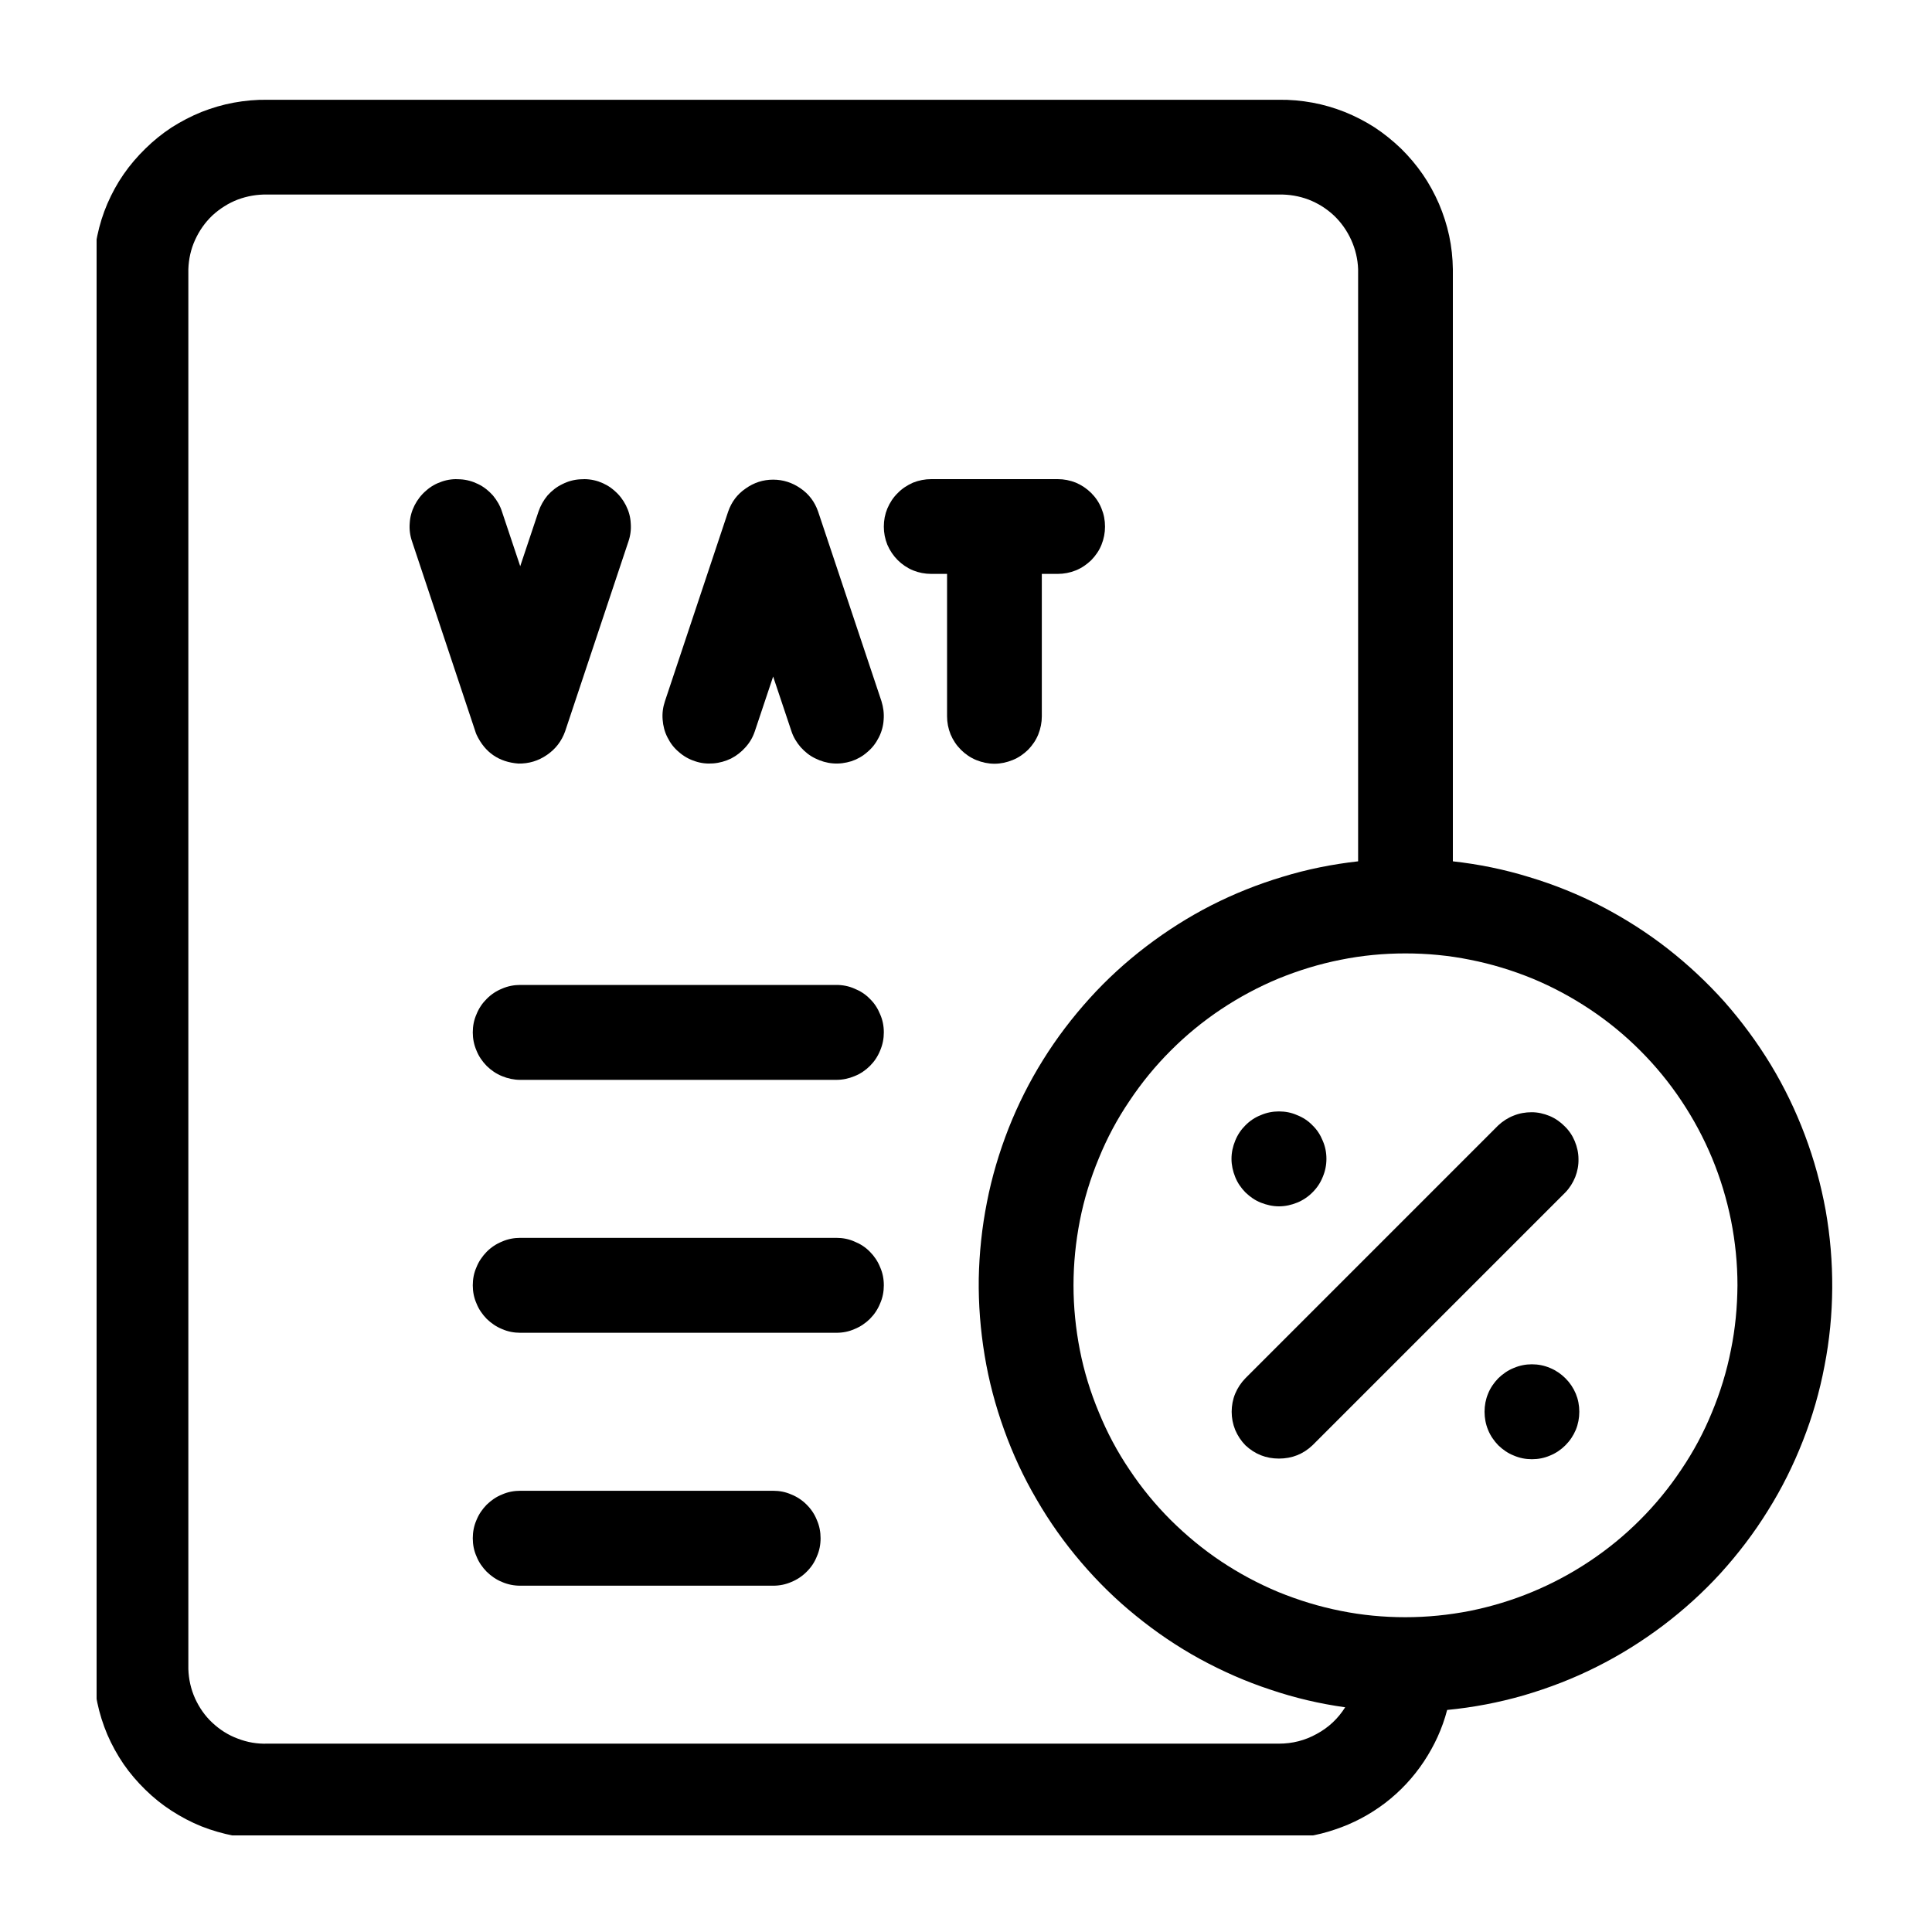 <svg xmlns="http://www.w3.org/2000/svg" xmlns:xlink="http://www.w3.org/1999/xlink" width="60" zoomAndPan="magnify" viewBox="0 0 45 45" height="60" preserveAspectRatio="xMidYMid meet" version="1.0"><defs><clipPath id="id1"><path d="M 2.25 2.25 L 42.75 2.25 L 42.75 42.75 L 2.25 42.75 Z M 2.25 2.25 " clip-rule="nonzero"/></clipPath></defs><path fill="rgb(0%, 0%, 0%)" d="M 19.48 22.941 L 12.117 22.941 C 11.973 22.941 11.828 22.969 11.695 23.027 C 11.559 23.082 11.441 23.16 11.336 23.266 C 11.234 23.367 11.152 23.488 11.098 23.625 C 11.039 23.758 11.012 23.898 11.012 24.047 C 11.012 24.191 11.039 24.332 11.098 24.469 C 11.152 24.605 11.234 24.723 11.336 24.828 C 11.441 24.93 11.559 25.012 11.695 25.066 C 11.828 25.121 11.973 25.152 12.117 25.152 L 19.48 25.152 C 19.629 25.152 19.77 25.121 19.902 25.066 C 20.039 25.012 20.16 24.93 20.262 24.828 C 20.367 24.723 20.445 24.605 20.5 24.469 C 20.559 24.332 20.586 24.191 20.586 24.047 C 20.586 23.898 20.559 23.758 20.5 23.625 C 20.445 23.488 20.367 23.367 20.262 23.266 C 20.16 23.16 20.039 23.082 19.902 23.027 C 19.77 22.969 19.629 22.941 19.48 22.941 Z M 19.48 22.941 " fill-opacity="1" fill-rule="nonzero"/><path fill="rgb(0%, 0%, 0%)" d="M 19.48 28.832 L 12.117 28.832 C 11.973 28.832 11.828 28.859 11.695 28.918 C 11.559 28.973 11.441 29.051 11.336 29.156 C 11.234 29.262 11.152 29.379 11.098 29.516 C 11.039 29.648 11.012 29.789 11.012 29.938 C 11.012 30.082 11.039 30.227 11.098 30.359 C 11.152 30.496 11.234 30.613 11.336 30.719 C 11.441 30.82 11.559 30.902 11.695 30.957 C 11.828 31.016 11.973 31.043 12.117 31.043 L 19.48 31.043 C 19.629 31.043 19.77 31.016 19.902 30.957 C 20.039 30.902 20.16 30.82 20.262 30.719 C 20.367 30.613 20.445 30.496 20.5 30.359 C 20.559 30.227 20.586 30.082 20.586 29.938 C 20.586 29.789 20.559 29.648 20.5 29.516 C 20.445 29.379 20.367 29.262 20.262 29.156 C 20.16 29.051 20.039 28.973 19.902 28.918 C 19.77 28.859 19.629 28.832 19.48 28.832 Z M 19.48 28.832 " fill-opacity="1" fill-rule="nonzero"/><path fill="rgb(0%, 0%, 0%)" d="M 18.008 34.723 L 12.117 34.723 C 11.973 34.723 11.828 34.75 11.695 34.809 C 11.559 34.863 11.441 34.945 11.336 35.047 C 11.234 35.152 11.152 35.27 11.098 35.406 C 11.039 35.539 11.012 35.684 11.012 35.828 C 11.012 35.977 11.039 36.117 11.098 36.25 C 11.152 36.387 11.234 36.504 11.336 36.609 C 11.441 36.711 11.559 36.793 11.695 36.848 C 11.828 36.906 11.973 36.934 12.117 36.934 L 18.008 36.934 C 18.156 36.934 18.297 36.906 18.43 36.848 C 18.566 36.793 18.688 36.711 18.789 36.609 C 18.895 36.504 18.973 36.387 19.027 36.25 C 19.086 36.117 19.113 35.977 19.113 35.828 C 19.113 35.684 19.086 35.539 19.027 35.406 C 18.973 35.27 18.895 35.152 18.789 35.047 C 18.688 34.945 18.566 34.863 18.43 34.809 C 18.297 34.75 18.156 34.723 18.008 34.723 Z M 18.008 34.723 " fill-opacity="1" fill-rule="nonzero"/><path fill="rgb(0%, 0%, 0%)" d="M 16.188 17.73 C 16.324 17.777 16.469 17.793 16.613 17.781 C 16.758 17.77 16.898 17.73 17.027 17.668 C 17.156 17.602 17.27 17.512 17.367 17.402 C 17.465 17.293 17.535 17.172 17.582 17.031 L 18.008 15.758 L 18.434 17.031 C 18.48 17.172 18.555 17.293 18.648 17.402 C 18.746 17.512 18.859 17.602 18.988 17.664 C 19.121 17.73 19.258 17.77 19.402 17.781 C 19.551 17.793 19.691 17.773 19.832 17.73 C 19.969 17.684 20.094 17.613 20.203 17.516 C 20.316 17.422 20.402 17.309 20.469 17.176 C 20.535 17.047 20.574 16.906 20.582 16.762 C 20.594 16.613 20.574 16.473 20.531 16.332 L 19.055 11.914 C 18.977 11.691 18.844 11.512 18.652 11.379 C 18.457 11.242 18.242 11.172 18.008 11.172 C 17.773 11.172 17.559 11.242 17.367 11.379 C 17.172 11.512 17.039 11.691 16.961 11.914 L 15.488 16.332 C 15.441 16.473 15.422 16.613 15.434 16.762 C 15.445 16.906 15.48 17.047 15.547 17.176 C 15.613 17.309 15.699 17.422 15.812 17.516 C 15.922 17.613 16.047 17.684 16.188 17.73 Z M 16.188 17.73 " fill-opacity="1" fill-rule="nonzero"/><path fill="rgb(0%, 0%, 0%)" d="M 24.266 16.684 L 24.266 13.367 L 24.637 13.367 C 24.781 13.367 24.922 13.34 25.059 13.285 C 25.195 13.23 25.312 13.148 25.418 13.047 C 25.52 12.941 25.602 12.824 25.656 12.688 C 25.711 12.551 25.738 12.41 25.738 12.266 C 25.738 12.117 25.711 11.977 25.656 11.844 C 25.602 11.707 25.52 11.586 25.418 11.484 C 25.312 11.379 25.195 11.301 25.059 11.242 C 24.922 11.188 24.781 11.16 24.637 11.16 L 21.691 11.16 C 21.543 11.16 21.402 11.188 21.266 11.242 C 21.133 11.301 21.012 11.379 20.91 11.484 C 20.805 11.586 20.727 11.707 20.668 11.844 C 20.613 11.977 20.586 12.117 20.586 12.266 C 20.586 12.41 20.613 12.551 20.668 12.688 C 20.727 12.824 20.805 12.941 20.91 13.047 C 21.012 13.148 21.133 13.23 21.266 13.285 C 21.402 13.34 21.543 13.367 21.691 13.367 L 22.059 13.367 L 22.059 16.684 C 22.059 16.828 22.086 16.969 22.141 17.105 C 22.199 17.242 22.277 17.359 22.383 17.465 C 22.484 17.566 22.605 17.648 22.738 17.703 C 22.875 17.758 23.016 17.789 23.164 17.789 C 23.309 17.789 23.449 17.758 23.586 17.703 C 23.723 17.648 23.84 17.566 23.945 17.465 C 24.047 17.359 24.129 17.242 24.184 17.105 C 24.238 16.969 24.266 16.828 24.266 16.684 Z M 24.266 16.684 " fill-opacity="1" fill-rule="nonzero"/><path fill="rgb(0%, 0%, 0%)" d="M 11.102 17.117 C 11.297 17.527 11.621 17.75 12.074 17.785 C 12.316 17.789 12.539 17.723 12.742 17.582 C 12.941 17.445 13.082 17.262 13.164 17.031 L 14.637 12.613 C 14.684 12.477 14.703 12.332 14.691 12.188 C 14.684 12.039 14.645 11.902 14.578 11.77 C 14.512 11.641 14.426 11.527 14.312 11.43 C 14.203 11.332 14.078 11.262 13.941 11.215 C 13.801 11.168 13.656 11.152 13.512 11.164 C 13.367 11.172 13.227 11.211 13.098 11.277 C 12.965 11.34 12.852 11.43 12.754 11.539 C 12.66 11.652 12.59 11.777 12.543 11.914 L 12.117 13.188 L 11.691 11.914 C 11.648 11.777 11.574 11.652 11.48 11.539 C 11.383 11.43 11.27 11.34 11.141 11.277 C 11.008 11.211 10.867 11.172 10.723 11.164 C 10.578 11.152 10.434 11.168 10.297 11.215 C 10.156 11.262 10.031 11.332 9.922 11.43 C 9.809 11.527 9.723 11.641 9.656 11.77 C 9.59 11.902 9.551 12.039 9.543 12.188 C 9.531 12.332 9.551 12.477 9.598 12.613 L 11.07 17.031 C 11.078 17.062 11.09 17.09 11.102 17.117 Z M 11.102 17.117 " fill-opacity="1" fill-rule="nonzero"/><g clip-path="url(#id1)"><path fill="rgb(0%, 0%, 0%)" d="M 33.84 20.062 L 33.84 6.27 C 33.836 6.008 33.809 5.75 33.754 5.492 C 33.699 5.234 33.617 4.984 33.516 4.746 C 33.41 4.504 33.285 4.273 33.137 4.059 C 32.988 3.844 32.82 3.645 32.633 3.461 C 32.441 3.277 32.238 3.113 32.02 2.969 C 31.801 2.828 31.566 2.707 31.324 2.609 C 31.078 2.512 30.828 2.438 30.57 2.391 C 30.312 2.344 30.051 2.32 29.789 2.324 L 6.227 2.324 C 5.965 2.32 5.703 2.344 5.445 2.391 C 5.188 2.438 4.938 2.512 4.691 2.609 C 4.449 2.707 4.219 2.828 3.996 2.969 C 3.777 3.113 3.574 3.277 3.387 3.461 C 3.199 3.645 3.027 3.844 2.879 4.059 C 2.73 4.273 2.605 4.504 2.5 4.746 C 2.398 4.984 2.32 5.234 2.266 5.492 C 2.211 5.75 2.18 6.008 2.176 6.27 L 2.176 38.875 C 2.18 39.141 2.211 39.398 2.266 39.656 C 2.32 39.914 2.398 40.16 2.5 40.402 C 2.605 40.645 2.73 40.871 2.879 41.09 C 3.027 41.305 3.199 41.504 3.387 41.688 C 3.574 41.871 3.777 42.035 3.996 42.176 C 4.219 42.32 4.449 42.441 4.691 42.539 C 4.938 42.637 5.188 42.707 5.445 42.758 C 5.703 42.805 5.965 42.828 6.227 42.824 L 29.789 42.824 C 30.234 42.828 30.672 42.758 31.094 42.613 C 31.516 42.473 31.906 42.266 32.262 41.996 C 32.613 41.727 32.918 41.402 33.164 41.031 C 33.41 40.66 33.594 40.262 33.707 39.828 C 34.312 39.77 34.91 39.656 35.492 39.488 C 36.078 39.316 36.645 39.098 37.188 38.824 C 37.734 38.551 38.246 38.23 38.734 37.863 C 39.219 37.496 39.668 37.09 40.078 36.641 C 40.488 36.188 40.855 35.707 41.176 35.188 C 41.5 34.672 41.77 34.129 41.992 33.562 C 42.215 32.996 42.383 32.414 42.496 31.816 C 42.613 31.219 42.672 30.613 42.676 30.004 C 42.68 29.395 42.629 28.793 42.523 28.191 C 42.414 27.594 42.254 27.008 42.039 26.438 C 41.824 25.867 41.562 25.324 41.246 24.801 C 40.93 24.281 40.57 23.793 40.168 23.336 C 39.762 22.883 39.32 22.469 38.84 22.094 C 38.359 21.719 37.848 21.395 37.309 21.113 C 36.766 20.832 36.203 20.605 35.621 20.43 C 35.039 20.25 34.445 20.129 33.84 20.062 Z M 29.789 40.613 L 6.227 40.613 C 5.988 40.621 5.762 40.582 5.539 40.496 C 5.316 40.414 5.121 40.289 4.945 40.125 C 4.773 39.965 4.641 39.773 4.543 39.559 C 4.445 39.34 4.395 39.113 4.387 38.875 L 4.387 6.27 C 4.395 6.035 4.445 5.805 4.543 5.59 C 4.641 5.375 4.773 5.184 4.945 5.02 C 5.121 4.859 5.316 4.734 5.539 4.648 C 5.762 4.566 5.988 4.527 6.227 4.531 L 29.789 4.531 C 30.027 4.527 30.258 4.566 30.477 4.648 C 30.699 4.734 30.898 4.859 31.07 5.02 C 31.242 5.184 31.375 5.375 31.473 5.59 C 31.57 5.805 31.625 6.035 31.633 6.27 L 31.633 20.062 C 31.035 20.129 30.449 20.246 29.875 20.422 C 29.301 20.594 28.746 20.816 28.215 21.086 C 27.68 21.359 27.176 21.68 26.699 22.043 C 26.223 22.406 25.781 22.809 25.379 23.254 C 24.977 23.699 24.613 24.176 24.297 24.684 C 23.98 25.191 23.711 25.727 23.492 26.281 C 23.273 26.84 23.102 27.414 22.988 28 C 22.871 28.59 22.809 29.184 22.797 29.781 C 22.789 30.383 22.836 30.977 22.934 31.57 C 23.031 32.16 23.184 32.738 23.387 33.301 C 23.59 33.867 23.84 34.406 24.145 34.926 C 24.445 35.445 24.789 35.93 25.18 36.387 C 25.57 36.844 25.996 37.262 26.461 37.637 C 26.926 38.016 27.422 38.352 27.949 38.641 C 28.473 38.926 29.02 39.168 29.59 39.355 C 30.156 39.547 30.738 39.684 31.332 39.766 C 31.164 40.031 30.945 40.238 30.668 40.387 C 30.395 40.539 30.102 40.613 29.789 40.613 Z M 32.734 37.668 C 32.227 37.668 31.727 37.621 31.227 37.52 C 30.73 37.422 30.246 37.273 29.777 37.082 C 29.309 36.887 28.863 36.648 28.441 36.367 C 28.02 36.086 27.629 35.762 27.27 35.406 C 26.91 35.047 26.59 34.656 26.309 34.234 C 26.023 33.812 25.785 33.363 25.594 32.895 C 25.398 32.426 25.25 31.945 25.152 31.445 C 25.055 30.949 25.004 30.445 25.004 29.938 C 25.004 29.43 25.055 28.926 25.152 28.43 C 25.25 27.93 25.398 27.449 25.594 26.977 C 25.785 26.508 26.023 26.062 26.309 25.641 C 26.59 25.219 26.91 24.828 27.27 24.469 C 27.629 24.109 28.02 23.789 28.441 23.508 C 28.863 23.227 29.309 22.988 29.777 22.793 C 30.246 22.602 30.73 22.453 31.227 22.355 C 31.727 22.254 32.227 22.207 32.734 22.207 C 33.242 22.207 33.746 22.254 34.242 22.355 C 34.742 22.453 35.227 22.602 35.695 22.793 C 36.164 22.988 36.609 23.227 37.031 23.508 C 37.453 23.789 37.844 24.109 38.203 24.469 C 38.562 24.828 38.883 25.219 39.164 25.641 C 39.445 26.062 39.684 26.508 39.879 26.977 C 40.074 27.449 40.219 27.93 40.32 28.43 C 40.418 28.926 40.469 29.43 40.469 29.938 C 40.465 30.445 40.418 30.949 40.316 31.445 C 40.219 31.941 40.07 32.426 39.875 32.895 C 39.684 33.363 39.445 33.809 39.16 34.23 C 38.879 34.652 38.559 35.043 38.199 35.402 C 37.84 35.762 37.449 36.082 37.027 36.363 C 36.605 36.645 36.16 36.883 35.691 37.078 C 35.223 37.273 34.742 37.418 34.242 37.52 C 33.746 37.617 33.242 37.668 32.734 37.668 Z M 32.734 37.668 " fill-opacity="1" fill-rule="nonzero"/></g><path fill="rgb(0%, 0%, 0%)" d="M 30.895 26.992 C 30.895 27.137 30.867 27.277 30.809 27.414 C 30.754 27.551 30.676 27.668 30.57 27.773 C 30.469 27.875 30.348 27.957 30.211 28.012 C 30.078 28.066 29.938 28.098 29.789 28.098 C 29.645 28.098 29.504 28.066 29.367 28.012 C 29.23 27.957 29.113 27.875 29.008 27.773 C 28.906 27.668 28.824 27.551 28.77 27.414 C 28.715 27.277 28.684 27.137 28.684 26.992 C 28.684 26.844 28.715 26.703 28.77 26.57 C 28.824 26.434 28.906 26.312 29.008 26.211 C 29.113 26.105 29.23 26.027 29.367 25.973 C 29.504 25.914 29.645 25.887 29.789 25.887 C 29.938 25.887 30.078 25.914 30.211 25.973 C 30.348 26.027 30.469 26.105 30.57 26.211 C 30.676 26.312 30.754 26.434 30.809 26.57 C 30.867 26.703 30.895 26.844 30.895 26.992 Z M 30.895 26.992 " fill-opacity="1" fill-rule="nonzero"/><path fill="rgb(0%, 0%, 0%)" d="M 36.785 32.883 C 36.785 33.027 36.758 33.172 36.703 33.305 C 36.645 33.441 36.566 33.559 36.461 33.664 C 36.359 33.766 36.238 33.848 36.105 33.902 C 35.969 33.961 35.828 33.988 35.68 33.988 C 35.535 33.988 35.395 33.961 35.258 33.902 C 35.121 33.848 35.004 33.766 34.898 33.664 C 34.797 33.559 34.715 33.441 34.66 33.305 C 34.605 33.172 34.578 33.027 34.578 32.883 C 34.578 32.734 34.605 32.594 34.66 32.461 C 34.715 32.324 34.797 32.207 34.898 32.102 C 35.004 32 35.121 31.918 35.258 31.863 C 35.395 31.805 35.535 31.777 35.68 31.777 C 35.828 31.777 35.969 31.805 36.105 31.863 C 36.238 31.918 36.359 32 36.461 32.102 C 36.566 32.207 36.645 32.324 36.703 32.461 C 36.758 32.594 36.785 32.734 36.785 32.883 Z M 36.785 32.883 " fill-opacity="1" fill-rule="nonzero"/><path fill="rgb(0%, 0%, 0%)" d="M 34.898 26.211 L 29.008 32.102 C 28.906 32.207 28.828 32.324 28.77 32.461 C 28.715 32.594 28.688 32.738 28.688 32.883 C 28.688 33.027 28.715 33.168 28.77 33.305 C 28.828 33.441 28.906 33.559 29.008 33.664 C 29.23 33.871 29.488 33.973 29.789 33.973 C 30.09 33.973 30.352 33.871 30.57 33.664 L 36.461 27.773 C 36.562 27.668 36.637 27.547 36.691 27.414 C 36.742 27.281 36.77 27.141 36.766 26.996 C 36.766 26.852 36.734 26.715 36.68 26.582 C 36.625 26.449 36.547 26.332 36.441 26.23 C 36.34 26.129 36.223 26.047 36.09 25.992 C 35.957 25.938 35.82 25.906 35.676 25.906 C 35.531 25.906 35.391 25.93 35.258 25.984 C 35.125 26.035 35.004 26.113 34.898 26.211 Z M 34.898 26.211 " fill-opacity="1" fill-rule="nonzero"/></svg>